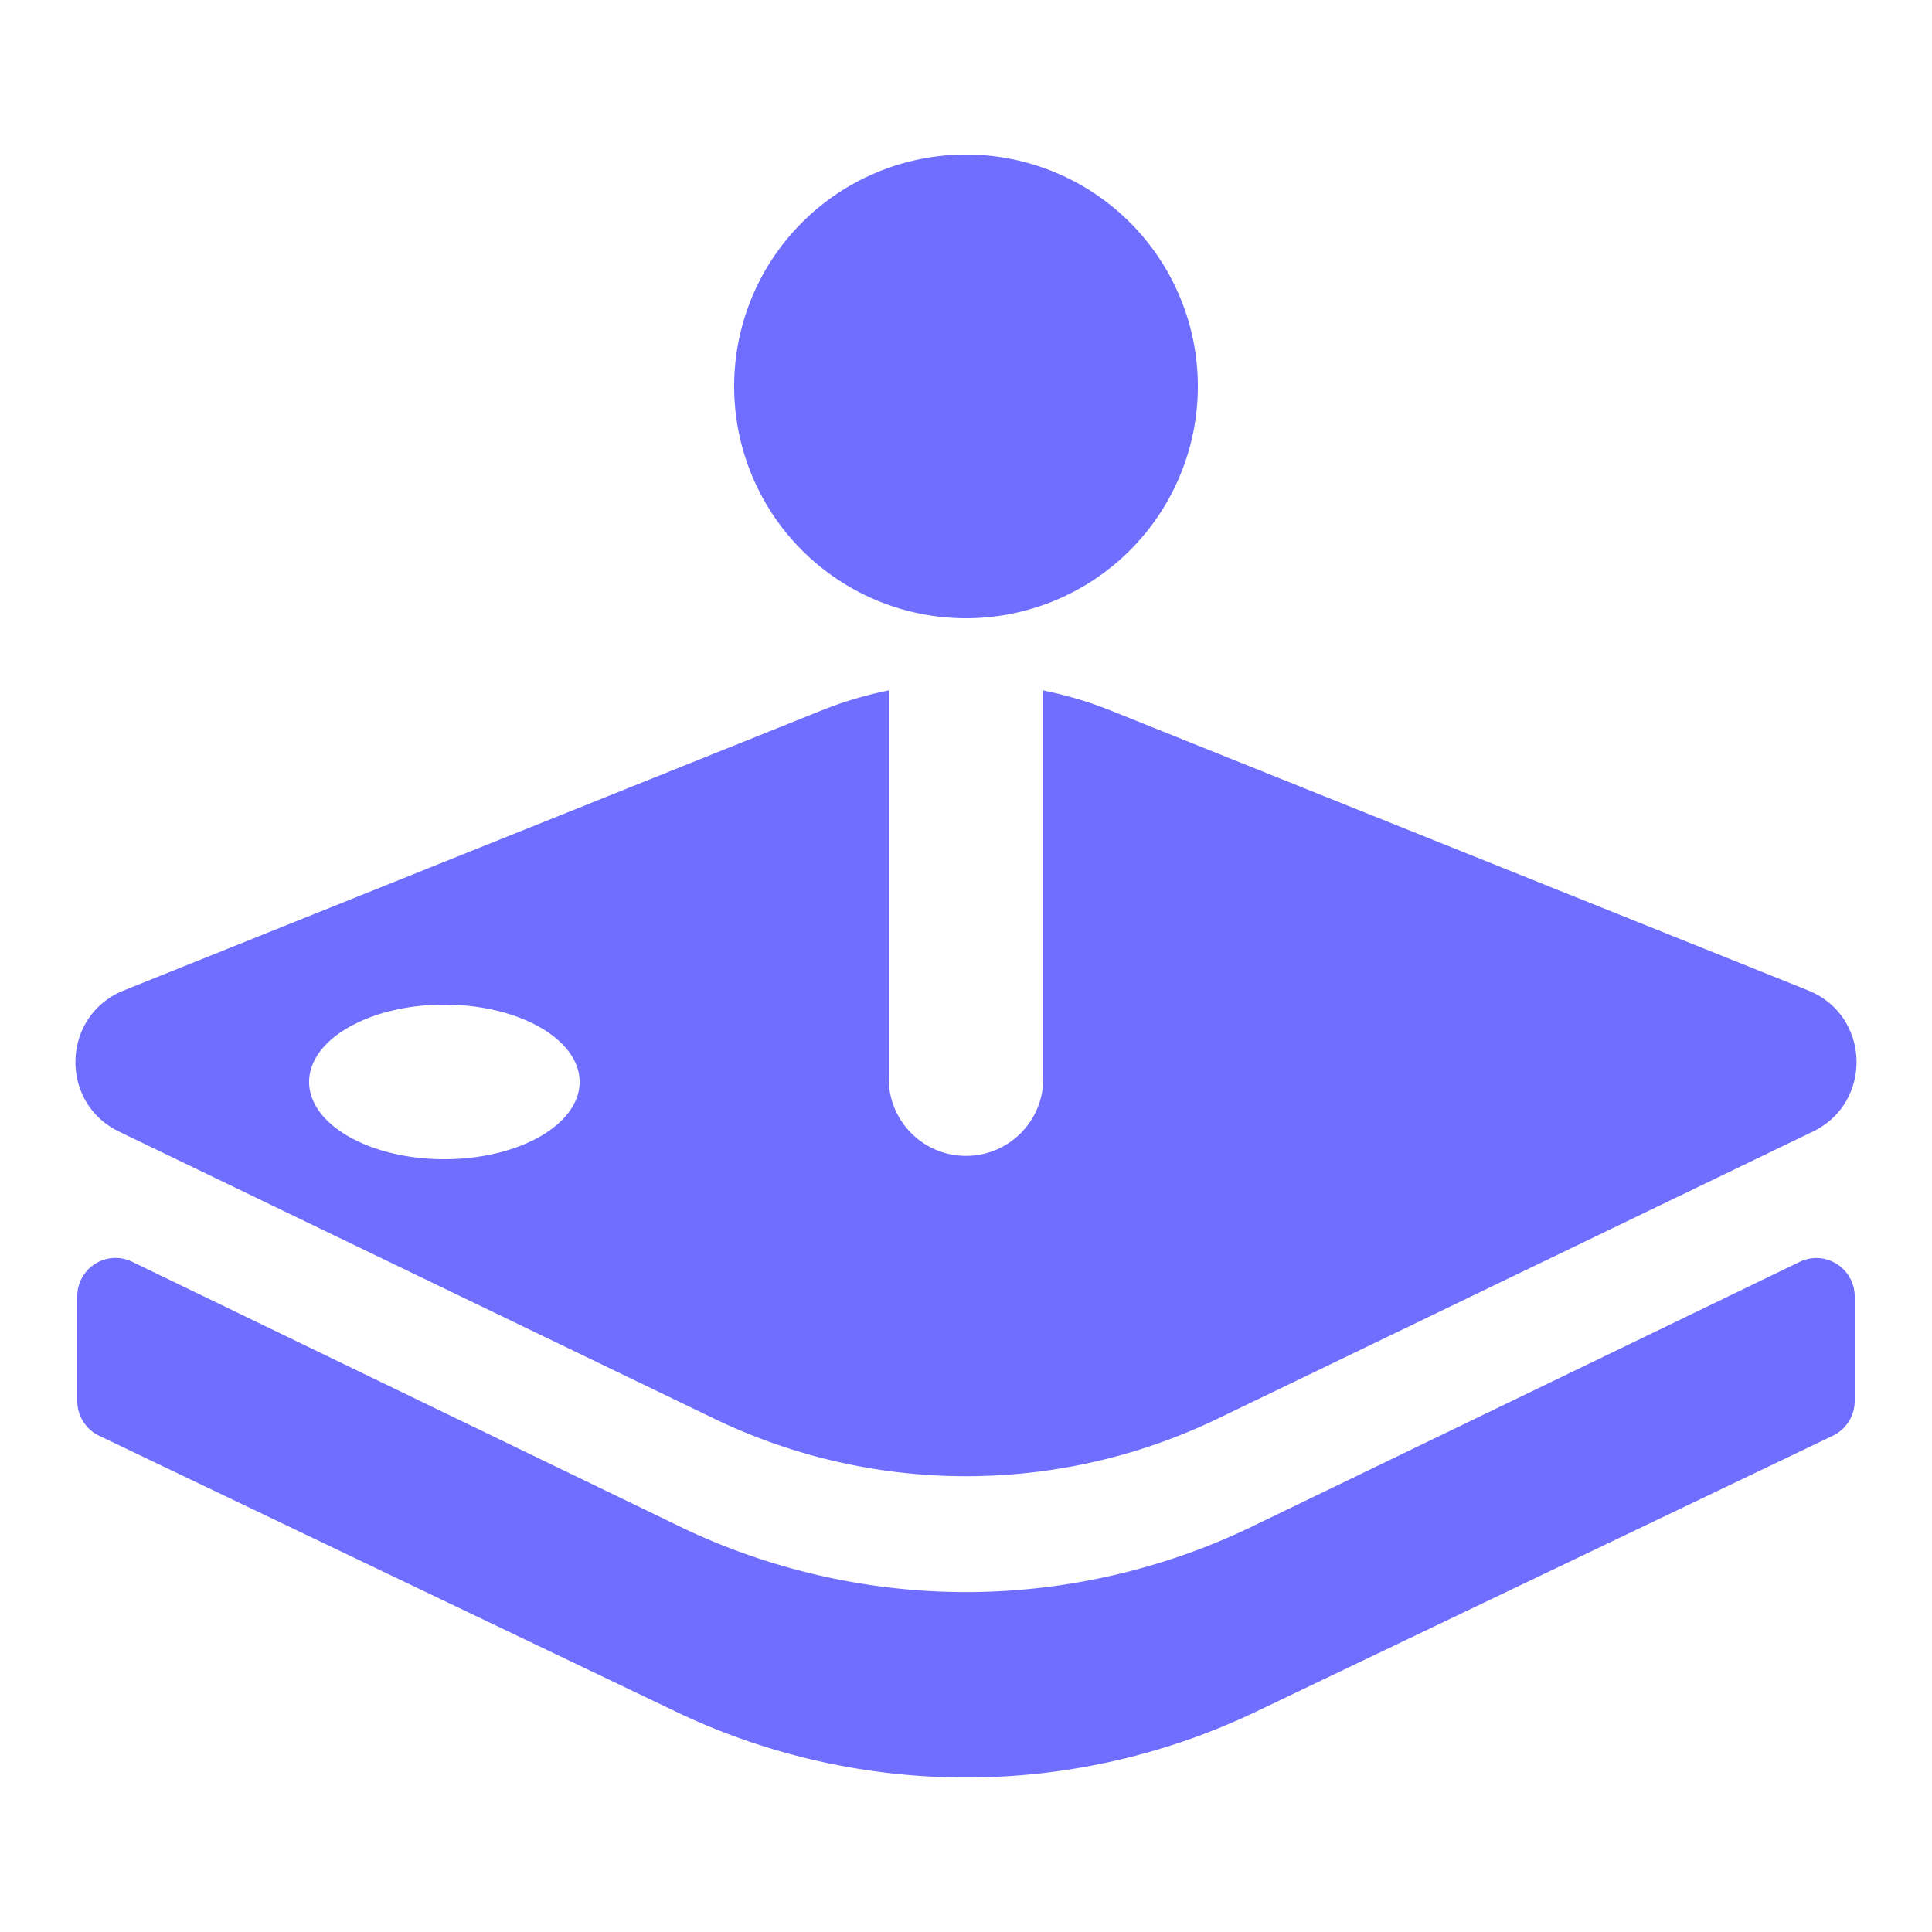 <svg fill="#6F6EFF" xmlns="http://www.w3.org/2000/svg"  viewBox="0 0 50 50" width="50px" height="50px"><path d="M 25 4 A 6 6 0 0 0 25 16 A 6 6 0 0 0 25 4 z M 23 17.867 C 22.415 17.987 21.837 18.156 21.275 18.381 L 3.207 25.631 C 1.594 26.278 1.518 28.532 3.084 29.287 L 18.484 36.715 C 22.6 38.7 27.398 38.7 31.514 36.715 L 46.914 29.287 C 48.481 28.532 48.406 26.278 46.793 25.631 L 28.725 18.381 C 28.164 18.156 27.585 17.988 27 17.869 L 27 27.914 C 27 29.019 26.105 29.914 25 29.914 C 23.895 29.914 23 29.019 23 27.914 L 23 17.867 z M 11.5 26 C 13.433 26 15 26.895 15 28 C 15 29.104 13.433 30 11.5 30 C 9.567 30 8 29.104 8 28 C 8 26.895 9.567 26 11.5 26 z M 2.92 32.557 C 2.428 32.592 2 33.001 2 33.551 L 2 36.258 C 2 36.643 2.22 36.992 2.568 37.158 L 17.496 44.299 C 22.241 46.568 27.759 46.568 32.504 44.299 L 47.432 37.158 C 47.78 36.991 48 36.641 48 36.256 L 48 33.557 C 48 32.822 47.235 32.337 46.574 32.658 C 42.72 34.522 32.383 39.516 32.383 39.516 C 30.095 40.62 27.541 41.203 25 41.203 C 22.459 41.203 19.904 40.62 17.615 39.516 C 17.615 39.516 7.269 34.517 3.42 32.654 C 3.255 32.575 3.084 32.545 2.92 32.557 z"/></svg>